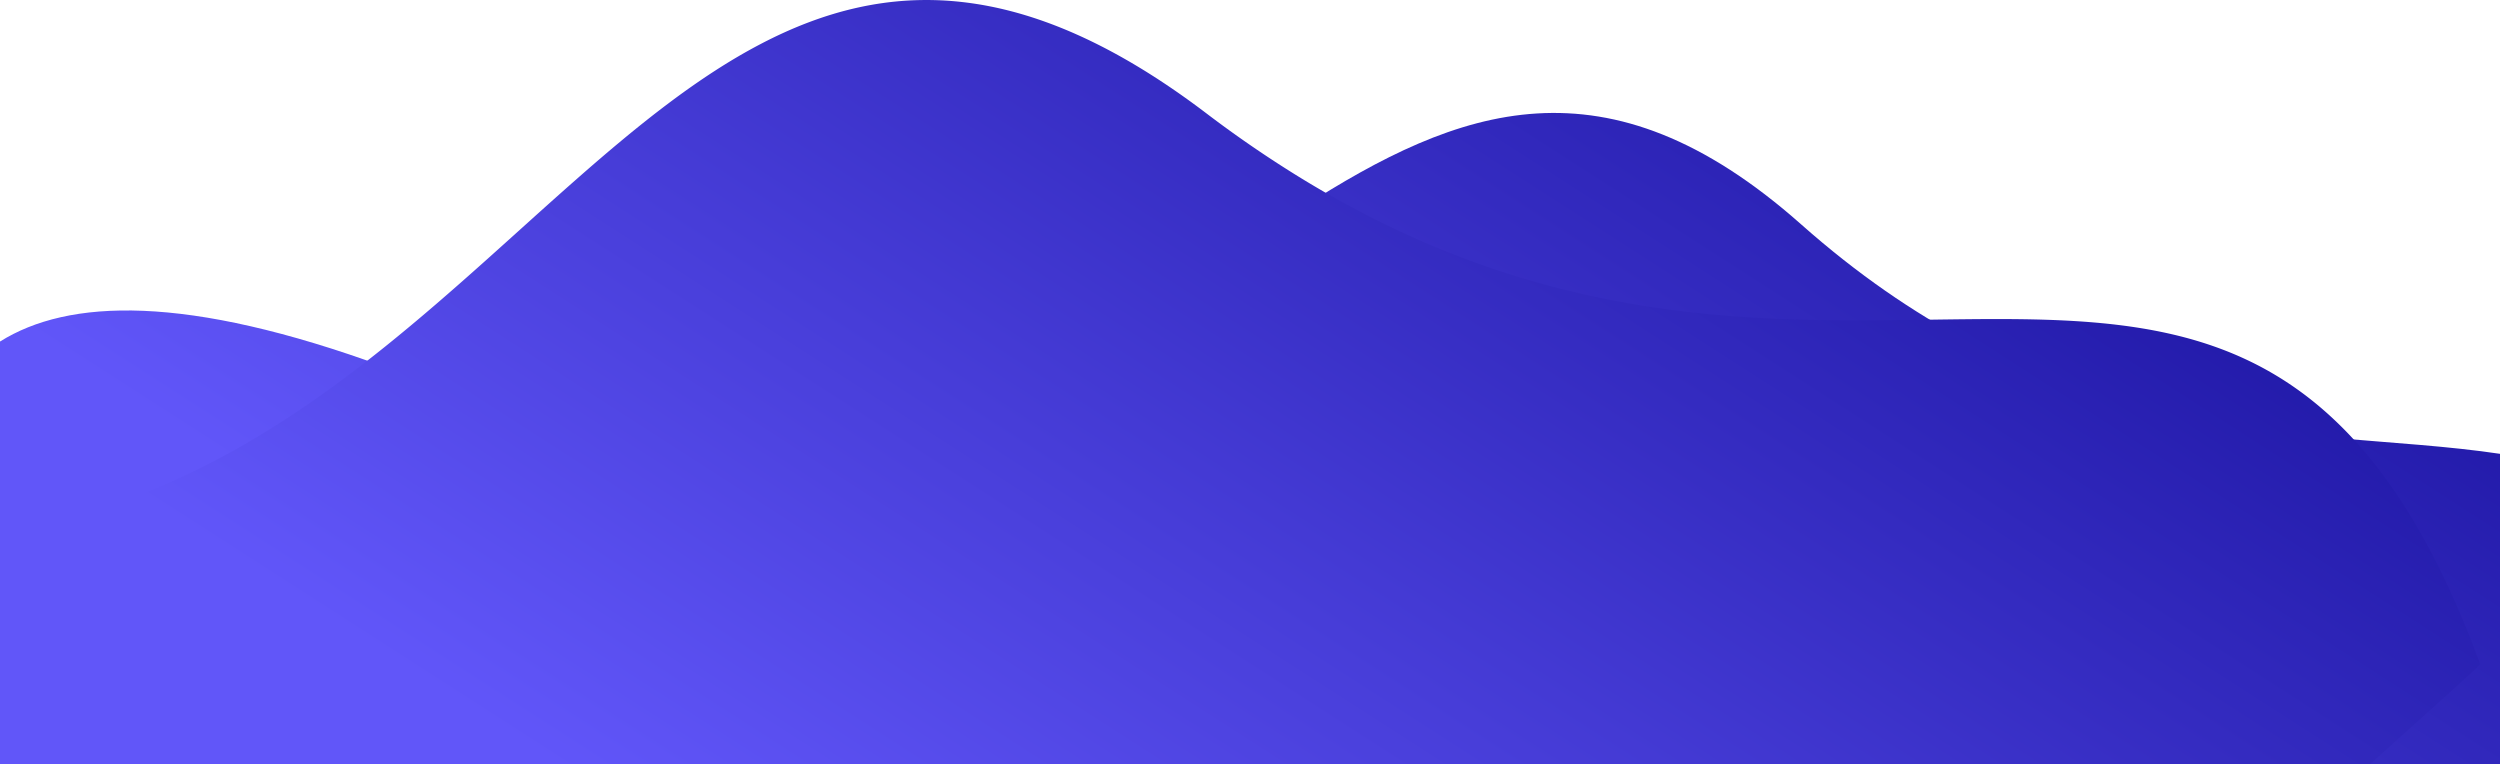 <svg xmlns="http://www.w3.org/2000/svg" xmlns:xlink="http://www.w3.org/1999/xlink" viewBox="0 0 1920 587"><defs><style>.cls-1{fill:url(#linear-gradient);}.cls-2{fill:url(#linear-gradient-2);}</style><linearGradient id="linear-gradient" x1="761.99" y1="732.61" x2="1357.45" y2="-193.47" gradientUnits="userSpaceOnUse"><stop offset="0" stop-color="#6156f9"/><stop offset="1" stop-color="#1a129f"/></linearGradient><linearGradient id="linear-gradient-2" x1="739.77" y1="789.97" x2="1346.56" y2="-153.73" xlink:href="#linear-gradient"/></defs><g id="Layer_2" data-name="Layer 2"><g id="Layer_1-2" data-name="Layer 1"><path class="cls-1" d="M1920,348.54V587H119.36L99.81,558.42,16.61,435.16s-4.55-6.38-12.93-18.5L0,411.31v-149C52.41,229.43,142.53,225.7,296.09,282q29.43,10.78,62,24.57c300.56,127.32,477.56-41.65,641.64-147C1120,82.38,1233.32,39.38,1383.26,172.3c43.47,38.54,86.29,67.66,128.17,89.85,101,53.5,196.47,66.69,282.22,74.22C1838.65,340.31,1881,342.7,1920,348.54Z"/><path class="cls-2" d="M1904.84,510.23c-2.17,2.41-33.12,30.38-84.82,76.77H0V408.26l3.68-.55c116.59-17.82,209.78-75.33,292.41-141.77C504.53,98.38,645.86-125.93,926.43,87a881.16,881.16,0,0,0,73.31,50.15c197.64,120.74,368.19,109.38,511.69,108,109.93-1.07,204,3.67,282.22,78.12C1835.18,362.71,1872.24,421.88,1904.84,510.23Z"/></g></g></svg>